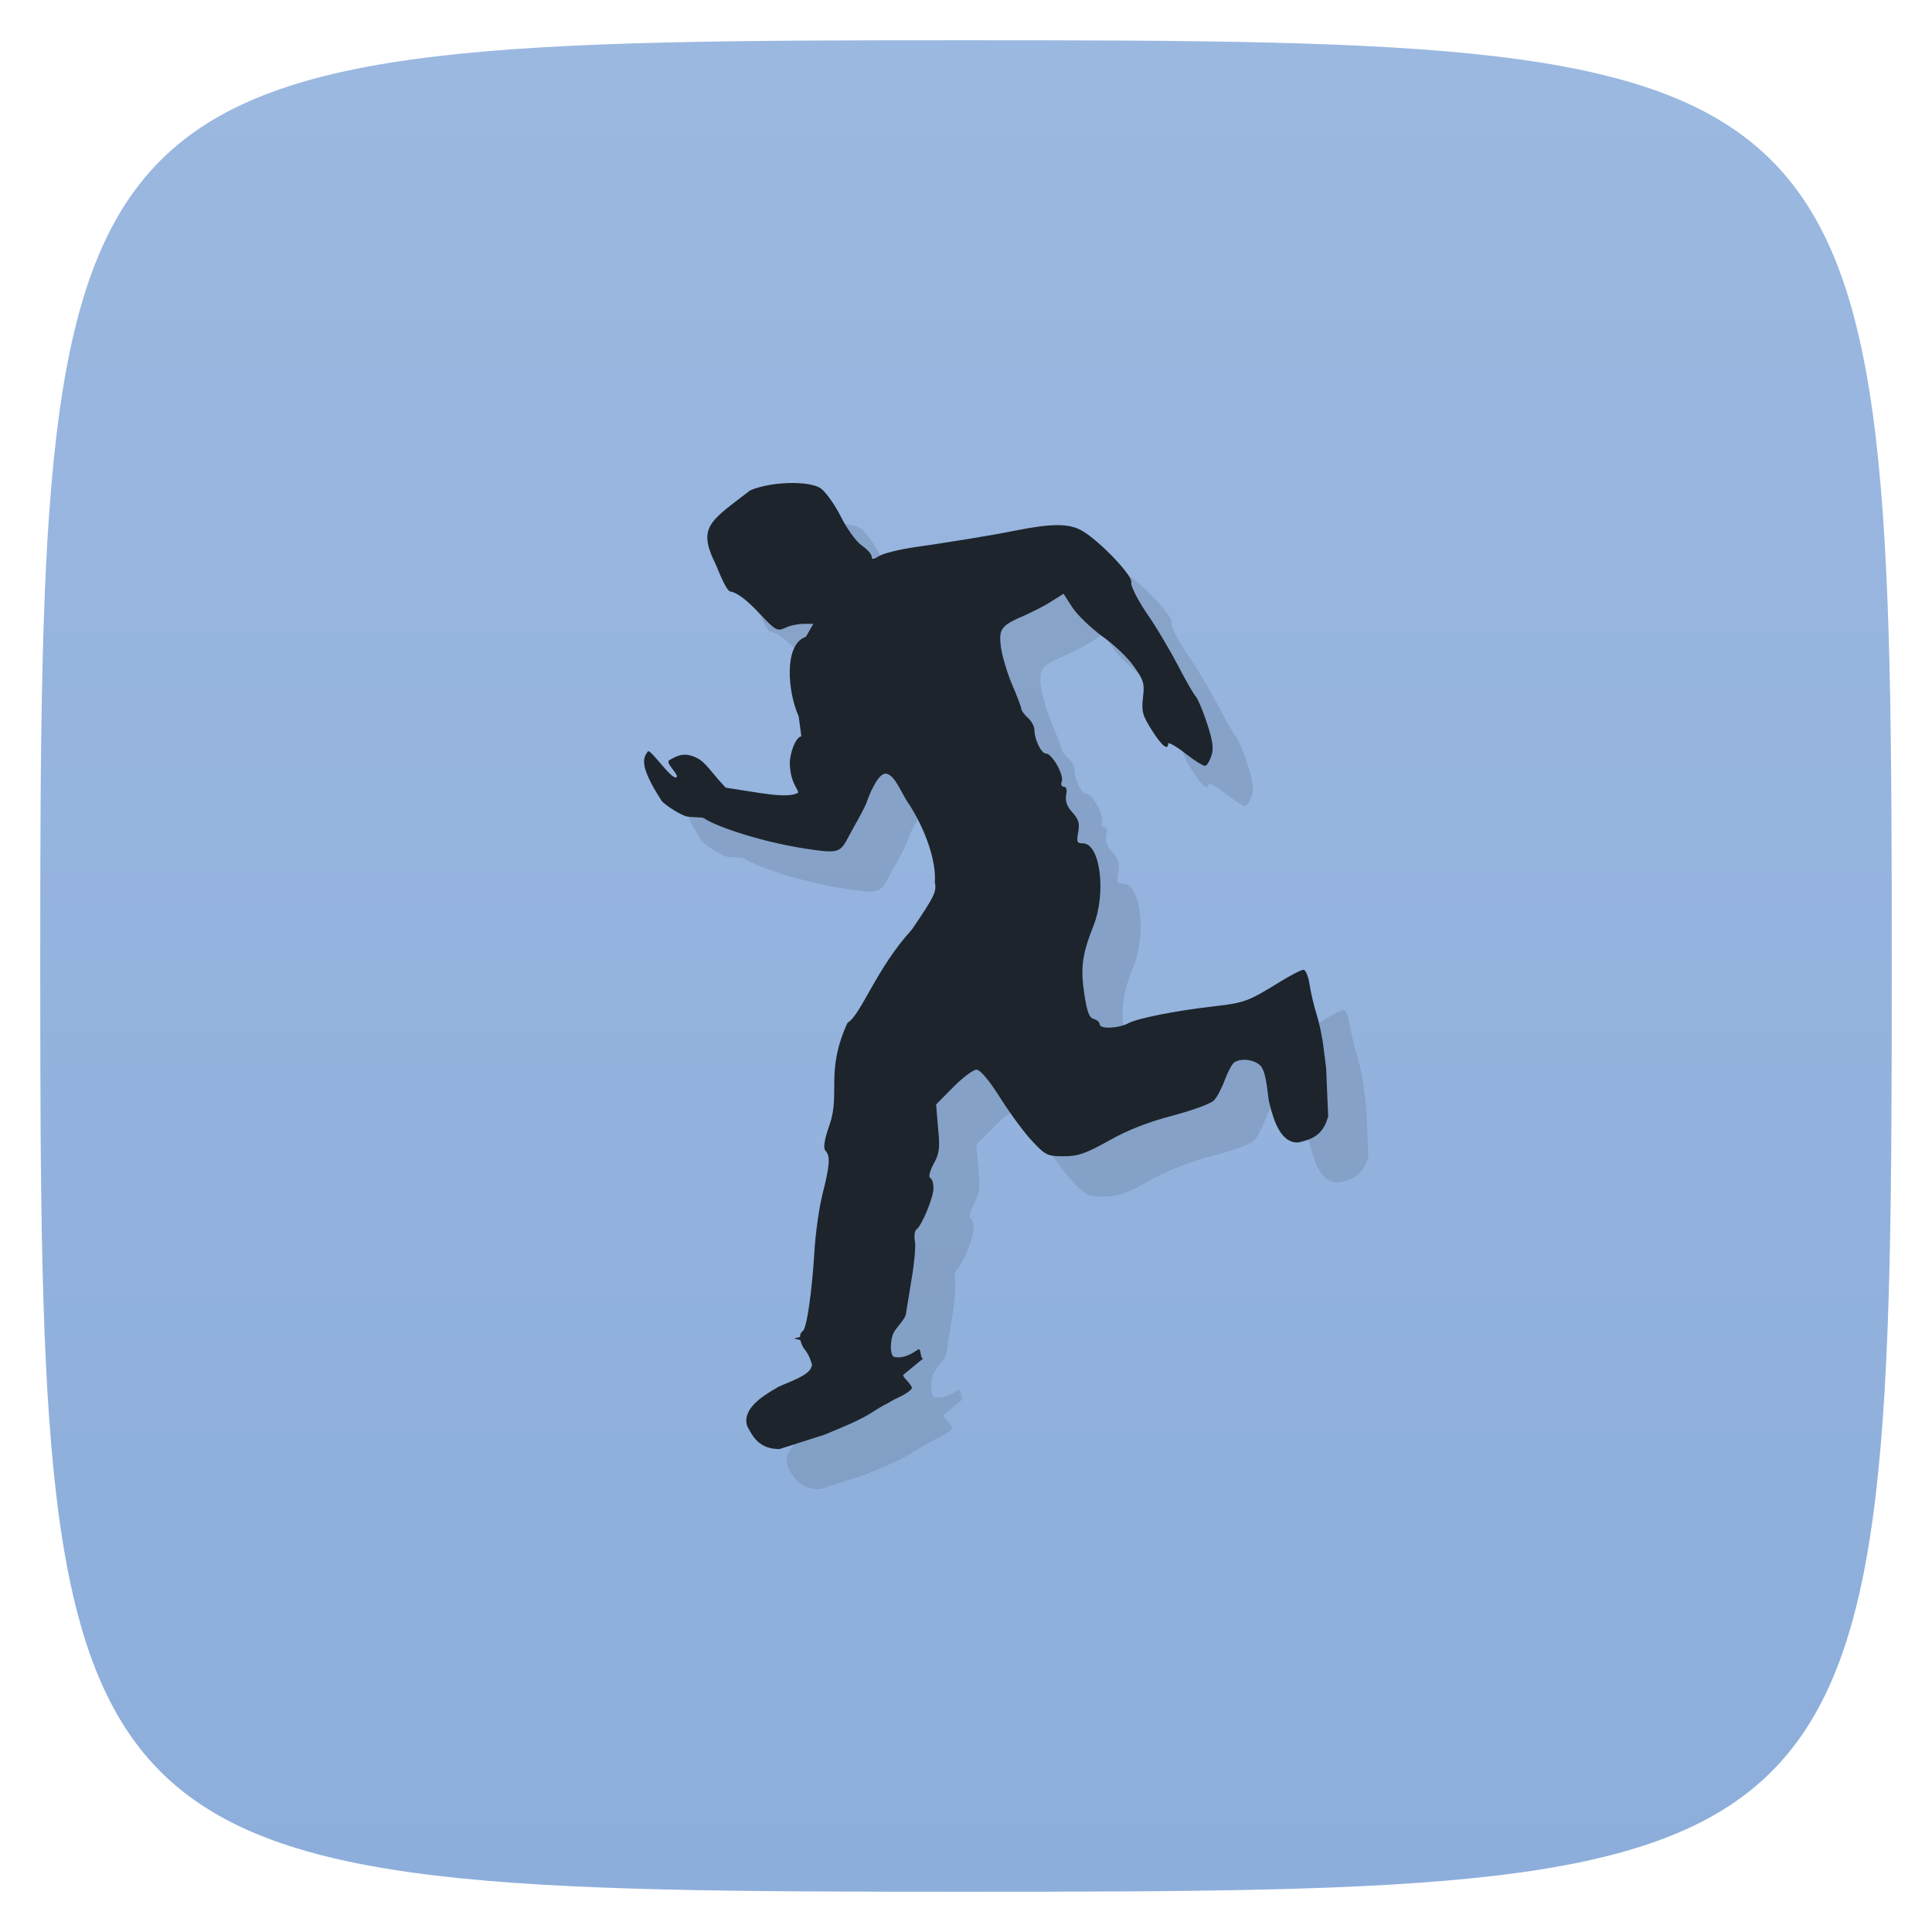 <svg viewBox="0 0 48 48" xmlns="http://www.w3.org/2000/svg" xmlns:xlink="http://www.w3.org/1999/xlink">
  <linearGradient id="a" gradientTransform="matrix(0 -1 1 0 -0 48)" gradientUnits="userSpaceOnUse" x1="1" x2="47">
    <stop offset="0" stop-color="#8daedb"/>
    <stop offset="1" stop-color="#9bb8e0"/>
  </linearGradient>
  <path d="m47 24c0 22.703-.297 23-23 23-22.703 0-23-.297-23-23 0-22.703.297-23 23-23 22.703 0 23 .297 23 23z" fill="url(#a)"/>
  <path d="m20.718 12.999c-.371-.004-.793.059-1.082.184-.938.727-1.293.883-.914 1.715.047.055.293.773.422.797.168.027.395.199.703.523.422.453.461.469.664.379.113-.059.316-.098.453-.098h.242l-.184.32c-.559.188-.453 1.379-.18 1.977l.066.496c-.145.02-.297.438-.285.707.02.516.277.664.184.707-.297.137-.969-.02-1.777-.137-.344-.359-.496-.633-.715-.738-.309-.152-.477-.066-.688.055-.117.063.27.379.176.426-.129.063-.656-.738-.711-.641-.078.133-.277.273.355 1.238.168.16.477.336.598.371.129.031.402.016.445.047.25.184 1.453.621 2.773.793.688.094.633-.008.934-.547.137-.238.313-.566.336-.648.039-.117.254-.676.449-.703.242-.031.441.559.613.773.43.68.668 1.434.629 1.926.051.223-.008.348-.566 1.168-.895.98-1.266 2.125-1.602 2.32-.551 1.199-.18 1.742-.438 2.508-.145.41-.168.609-.113.668.129.133.113.355-.074 1.094-.086.344-.176 1-.199 1.438-.063.992-.188 1.895-.293 1.957-.043.027-.063.078-.063.141l-.152.039c.059.012.113.027.16.039.016.074.051.156.102.227.078.09.152.238.188.395-.02.051-.027.078-.047.109-.141.207-.73.379-.832.457-.406.23-.863.547-.73.953.148.281.305.566.801.566l1.125-.359.453-.191c.25-.102.602-.273.773-.395.078-.051.18-.109.277-.164 0 0 .008 0 .008 0 .031-.02.063-.035.09-.051.098-.059.191-.105.27-.141.172-.082.309-.188.293-.23 0 0-.004-.004-.004-.004.004 0 .008 0 .008 0 0 0-.004 0-.008-.004-.016-.039-.086-.133-.184-.234-.016-.023-.023-.039-.031-.066l.512-.422c-.098.066-.051-.27-.141-.211-.355.25-.531.188-.57.188-.141 0-.129-.441-.027-.621.051-.098.273-.328.293-.434.016-.09.082-.496.145-.887.066-.387.105-.809.082-.934-.023-.129-.008-.254.031-.289.133-.082.43-.801.43-1.031 0-.117-.031-.23-.082-.258-.047-.023-.008-.172.09-.355.141-.254.156-.395.105-.891l-.047-.578.426-.43c.238-.242.496-.434.578-.434.086 0 .313.258.602.723.258.402.613.883.801 1.074.313.328.355.355.766.355.352 0 .543-.066 1.125-.391.453-.258.984-.465 1.586-.621.488-.129.949-.297 1.02-.379.074-.074.195-.305.27-.512.078-.207.184-.398.234-.43.176-.117.516-.066.656.09.16.18.172.805.219.938.113.461.297.988.719.961.301-.07.609-.156.738-.648l-.051-1.203-.063-.496c-.031-.27-.113-.66-.184-.867-.063-.207-.137-.527-.168-.727-.027-.191-.098-.348-.145-.348-.059 0-.316.133-.582.297-.793.488-.875.523-1.66.613-.93.105-1.887.297-2.105.414-.234.133-.719.156-.719.031 0-.051-.066-.113-.148-.133-.113-.031-.168-.18-.234-.625-.098-.645-.055-.977.227-1.688.324-.82.172-2.051-.266-2.051-.145 0-.156-.031-.113-.273.039-.223.016-.32-.145-.496-.133-.148-.18-.273-.156-.422.031-.141.008-.215-.055-.215-.059 0-.082-.059-.051-.133.059-.156-.242-.691-.391-.691-.121 0-.289-.348-.289-.59 0-.082-.074-.223-.164-.297-.086-.082-.16-.176-.16-.215 0-.043-.105-.32-.234-.621-.129-.305-.25-.727-.277-.934-.055-.445.008-.527.594-.777.199-.09.5-.238.664-.348l.301-.188.227.352c.129.191.461.504.742.711.277.195.633.527.777.742.242.34.27.422.227.77-.039.344-.016.441.219.813.246.391.406.52.406.332 0-.039.195.063.43.25.23.18.453.316.492.305.051-.016.113-.133.156-.258.055-.172.031-.363-.105-.777-.098-.305-.227-.609-.277-.676-.063-.066-.266-.422-.453-.785-.191-.363-.535-.953-.777-1.297-.238-.355-.406-.695-.383-.762.059-.148-.777-1.027-1.215-1.281-.324-.191-.742-.191-1.668-.008-.566.117-1.746.305-2.508.414-.387.055-.773.156-.867.215-.148.09-.191.098-.191.016 0-.059-.113-.184-.242-.273-.137-.09-.371-.414-.527-.727-.156-.309-.387-.621-.496-.695-.129-.086-.383-.129-.668-.133m.004 0" fill-opacity=".098"/>
  <path d="m19.719 12c-.371-.004-.793.059-1.082.184-.938.727-1.293.883-.914 1.715.047.055.293.773.422.797.168.027.395.199.703.523.422.453.461.469.664.379.113-.059.316-.098.453-.098h.242l-.184.32c-.559.188-.453 1.379-.18 1.977l.066.496c-.145.02-.297.438-.285.707.02.516.277.664.184.707-.297.137-.969-.02-1.777-.137-.344-.359-.496-.633-.715-.738-.309-.152-.477-.066-.688.055-.117.063.27.379.176.426-.129.063-.656-.738-.711-.641-.078.133-.277.273.355 1.238.168.16.477.336.598.371.129.031.402.016.445.047.25.184 1.453.621 2.773.793.688.094.633-.008.934-.547.137-.238.313-.566.336-.648.039-.117.254-.676.449-.703.242-.031.441.559.613.773.43.68.668 1.434.629 1.926.051.223-.008.348-.566 1.168-.895.98-1.266 2.125-1.602 2.32-.551 1.199-.18 1.742-.438 2.508-.145.41-.168.609-.113.668.129.133.113.355-.074 1.094-.086.344-.176 1-.199 1.438-.063.992-.188 1.895-.293 1.957-.043.027-.063.078-.063.141l-.152.039c.059.012.113.027.16.039.016.074.051.156.102.227.078.09.152.238.188.395-.02.051-.027.078-.047.109-.141.207-.73.379-.832.457-.406.23-.863.547-.73.953.148.281.305.566.801.566l1.125-.359.453-.191c.25-.102.602-.273.773-.395.078-.051.18-.109.277-.164 0 0 .008 0 .008 0 .031-.02.063-.035.09-.051.098-.059.191-.105.27-.141.172-.082.309-.188.293-.23 0 0-.004-.004-.004-.004.004 0 .008 0 .008 0 0 0-.004 0-.008-.004-.016-.039-.086-.133-.184-.234-.016-.023-.023-.039-.031-.066l.512-.422c-.098.066-.051-.27-.141-.211-.355.25-.531.188-.57.188-.141 0-.129-.441-.027-.621.051-.098.273-.328.293-.434.016-.09.082-.496.145-.887.066-.387.105-.809.082-.934-.023-.129-.008-.254.031-.289.133-.082.43-.801.43-1.031 0-.117-.031-.23-.082-.258-.047-.023-.008-.172.09-.355.141-.254.156-.395.105-.891l-.047-.578.426-.43c.238-.242.496-.434.578-.434.086 0 .313.258.602.723.258.402.613.883.801 1.074.313.328.355.355.766.355.352 0 .543-.066 1.125-.391.453-.258.984-.465 1.586-.621.488-.129.949-.297 1.02-.379.074-.074.195-.305.27-.512.078-.207.184-.398.234-.43.176-.117.516-.066.656.09.16.18.172.805.219.938.113.461.297.988.719.961.301-.07.609-.156.738-.648l-.051-1.203-.063-.496c-.031-.27-.113-.66-.184-.867-.063-.207-.137-.527-.168-.727-.027-.191-.098-.348-.145-.348-.059 0-.316.133-.582.297-.793.488-.875.523-1.66.613-.93.105-1.887.297-2.105.414-.234.133-.719.156-.719.031 0-.051-.066-.113-.148-.133-.113-.031-.168-.18-.234-.625-.098-.645-.055-.977.227-1.688.324-.82.172-2.051-.266-2.051-.145 0-.156-.031-.113-.273.039-.223.016-.32-.145-.496-.133-.148-.18-.273-.156-.422.031-.141.008-.215-.055-.215-.059 0-.082-.059-.051-.133.059-.156-.242-.691-.391-.691-.121 0-.289-.348-.289-.59 0-.082-.074-.223-.164-.297-.086-.082-.16-.176-.16-.215 0-.043-.105-.32-.234-.621-.129-.305-.25-.727-.277-.934-.055-.445.008-.527.594-.777.199-.09.5-.238.664-.348l.301-.188.227.352c.129.191.461.504.742.711.277.195.633.527.777.742.242.34.27.422.227.77-.039.344-.016.441.219.813.246.391.406.52.406.332 0-.039.195.063.43.25.23.18.453.316.492.305.051-.016.113-.133.156-.258.055-.172.031-.363-.105-.777-.098-.305-.227-.609-.277-.676-.063-.066-.266-.422-.453-.785-.191-.363-.535-.953-.777-1.297-.238-.355-.406-.695-.383-.762.059-.148-.777-1.027-1.215-1.281-.324-.191-.742-.191-1.668-.008-.566.117-1.746.305-2.508.414-.387.055-.773.156-.867.215-.148.09-.191.098-.191.016 0-.059-.113-.184-.242-.273-.137-.09-.371-.414-.527-.727-.156-.309-.387-.621-.496-.695-.129-.086-.383-.129-.668-.133m.004 0" fill="#1d242b"/>
</svg>
